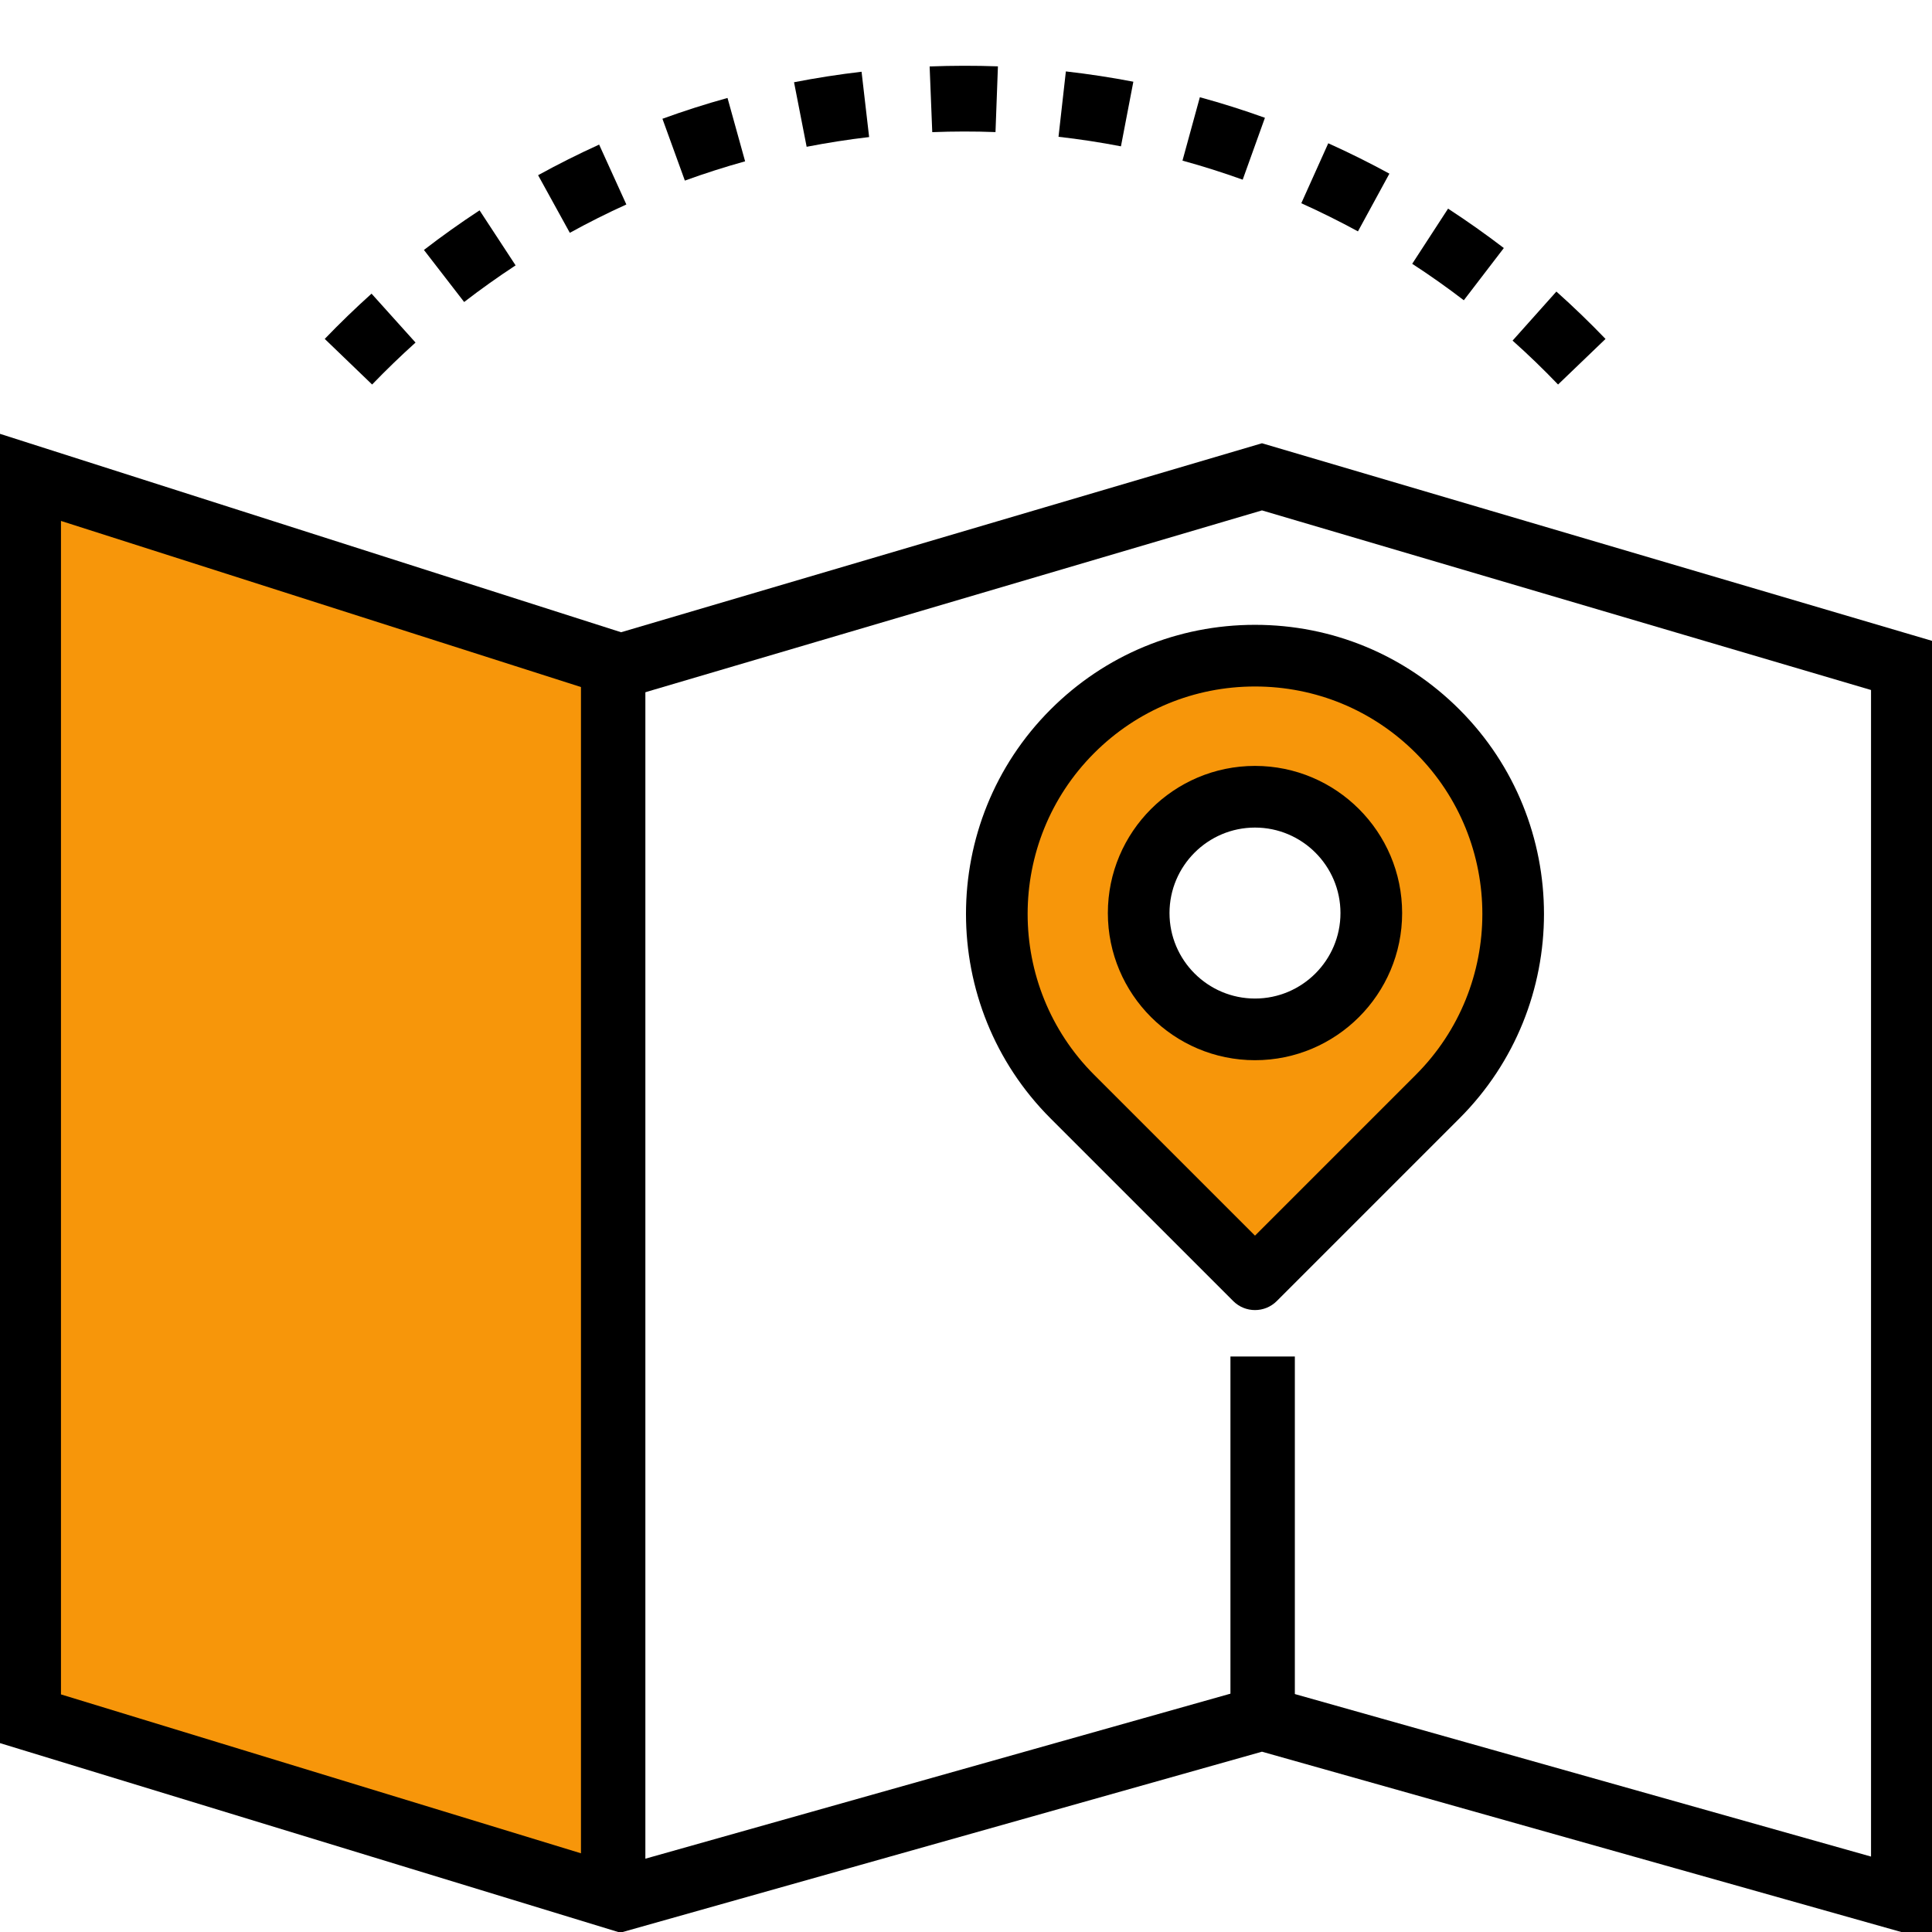 <svg width="120" height="120" viewBox="0 0 120 120" fill="none" xmlns="http://www.w3.org/2000/svg">
<g clip-path="url(#clip0)">
<path d="M1.277 106.723V30.128L37.532 41.872V117.447L1.277 106.723Z" fill="#F7960A"/>
<path d="M1.787 29.617V106.723L38.553 117.957L78.383 106.723L118.213 117.957V41.362L78.383 29.617L38.553 41.362L1.787 29.617Z" stroke="black" stroke-width="4"/>
<path fill-rule="evenodd" clip-rule="evenodd" d="M71 42L64.5 48.5L62 57L64.5 67.5L77.5 79L93.5 63.5V53L88.5 43L77.5 40L71 42ZM78 63C81.314 63 84 60.314 84 57C84 53.686 81.314 51 78 51C74.686 51 72 53.686 72 57C72 60.314 74.686 63 78 63Z" fill="#F7960A"/>
<path d="M76.596 80.81C76.97 81.184 77.46 81.371 77.95 81.371C78.44 81.371 78.93 81.184 79.304 80.81L90.648 69.466C97.65 62.464 97.65 51.071 90.648 44.069C87.257 40.677 82.747 38.809 77.95 38.809C73.153 38.809 68.643 40.676 65.251 44.069C58.249 51.071 58.249 62.464 65.251 69.466L76.596 80.81ZM67.96 46.777C70.628 44.108 74.176 42.639 77.95 42.639C81.724 42.639 85.272 44.108 87.94 46.777C93.449 52.285 93.449 61.249 87.94 66.758L77.95 76.748L67.959 66.758C62.451 61.249 62.451 52.285 67.96 46.777Z" fill="black"/>
<path d="M77.95 65.851C82.99 65.851 87.089 61.751 87.089 56.712C87.089 51.672 82.989 47.572 77.95 47.572C72.911 47.572 68.811 51.672 68.811 56.712C68.811 61.751 72.91 65.851 77.95 65.851ZM77.95 51.402C80.878 51.402 83.259 53.784 83.259 56.712C83.259 59.639 80.877 62.021 77.95 62.021C75.022 62.021 72.64 59.639 72.64 56.712C72.64 53.784 75.022 51.402 77.95 51.402Z" fill="black"/>
<line x1="38.085" y1="117.957" x2="38.085" y2="41.362" stroke="black" stroke-width="4"/>
<line x1="78.425" y1="106.979" x2="78.425" y2="84.255" stroke="black" stroke-width="4"/>
<path d="M53.513 4.456C52.114 4.62 50.704 4.838 49.319 5.108L50.102 9.117C51.385 8.868 52.69 8.664 53.983 8.513L53.513 4.456Z" fill="black"/>
<path d="M57.741 4.127L57.904 8.208C59.208 8.157 60.533 8.155 61.832 8.204L61.983 4.121C60.578 4.07 59.152 4.074 57.741 4.127Z" fill="black"/>
<path d="M45.187 6.084C43.831 6.46 42.471 6.895 41.145 7.377L42.538 11.217C43.764 10.772 45.022 10.369 46.28 10.02L45.187 6.084Z" fill="black"/>
<path d="M37.213 8.98C35.926 9.567 34.65 10.206 33.422 10.882L35.393 14.461C36.529 13.834 37.71 13.241 38.904 12.7L37.213 8.98Z" fill="black"/>
<path d="M74.525 6.039L73.446 9.977C74.7 10.32 75.958 10.719 77.186 11.16L78.567 7.316C77.243 6.84 75.883 6.409 74.525 6.039Z" fill="black"/>
<path d="M66.203 4.436L65.746 8.496C67.043 8.643 68.348 8.842 69.624 9.089L70.394 5.075C69.016 4.81 67.606 4.595 66.203 4.436Z" fill="black"/>
<path d="M29.787 13.066C28.6 13.842 27.438 14.671 26.331 15.525L28.829 18.758C29.852 17.968 30.926 17.204 32.025 16.483L29.787 13.066Z" fill="black"/>
<path d="M89.942 12.959L87.715 16.385C88.812 17.098 89.889 17.859 90.92 18.65L93.406 15.406C92.291 14.555 91.126 13.729 89.942 12.959Z" fill="black"/>
<path d="M96.67 18.109L93.949 21.156C94.913 22.016 95.863 22.933 96.774 23.883L99.722 21.052C98.737 20.029 97.712 19.038 96.67 18.109Z" fill="black"/>
<path d="M23.077 18.239C22.082 19.134 21.104 20.08 20.17 21.05L23.113 23.883C23.982 22.982 24.889 22.106 25.81 21.277L23.077 18.239Z" fill="black"/>
<path d="M82.501 8.899L80.826 12.624C82.008 13.155 83.191 13.744 84.345 14.371L86.298 10.786C85.056 10.108 83.777 9.473 82.501 8.899Z" fill="black"/>
</g>
<defs>
<clipPath id="clip0">
<rect width="120" height="120" fill="white"/>
</clipPath>
</defs>
</svg>
